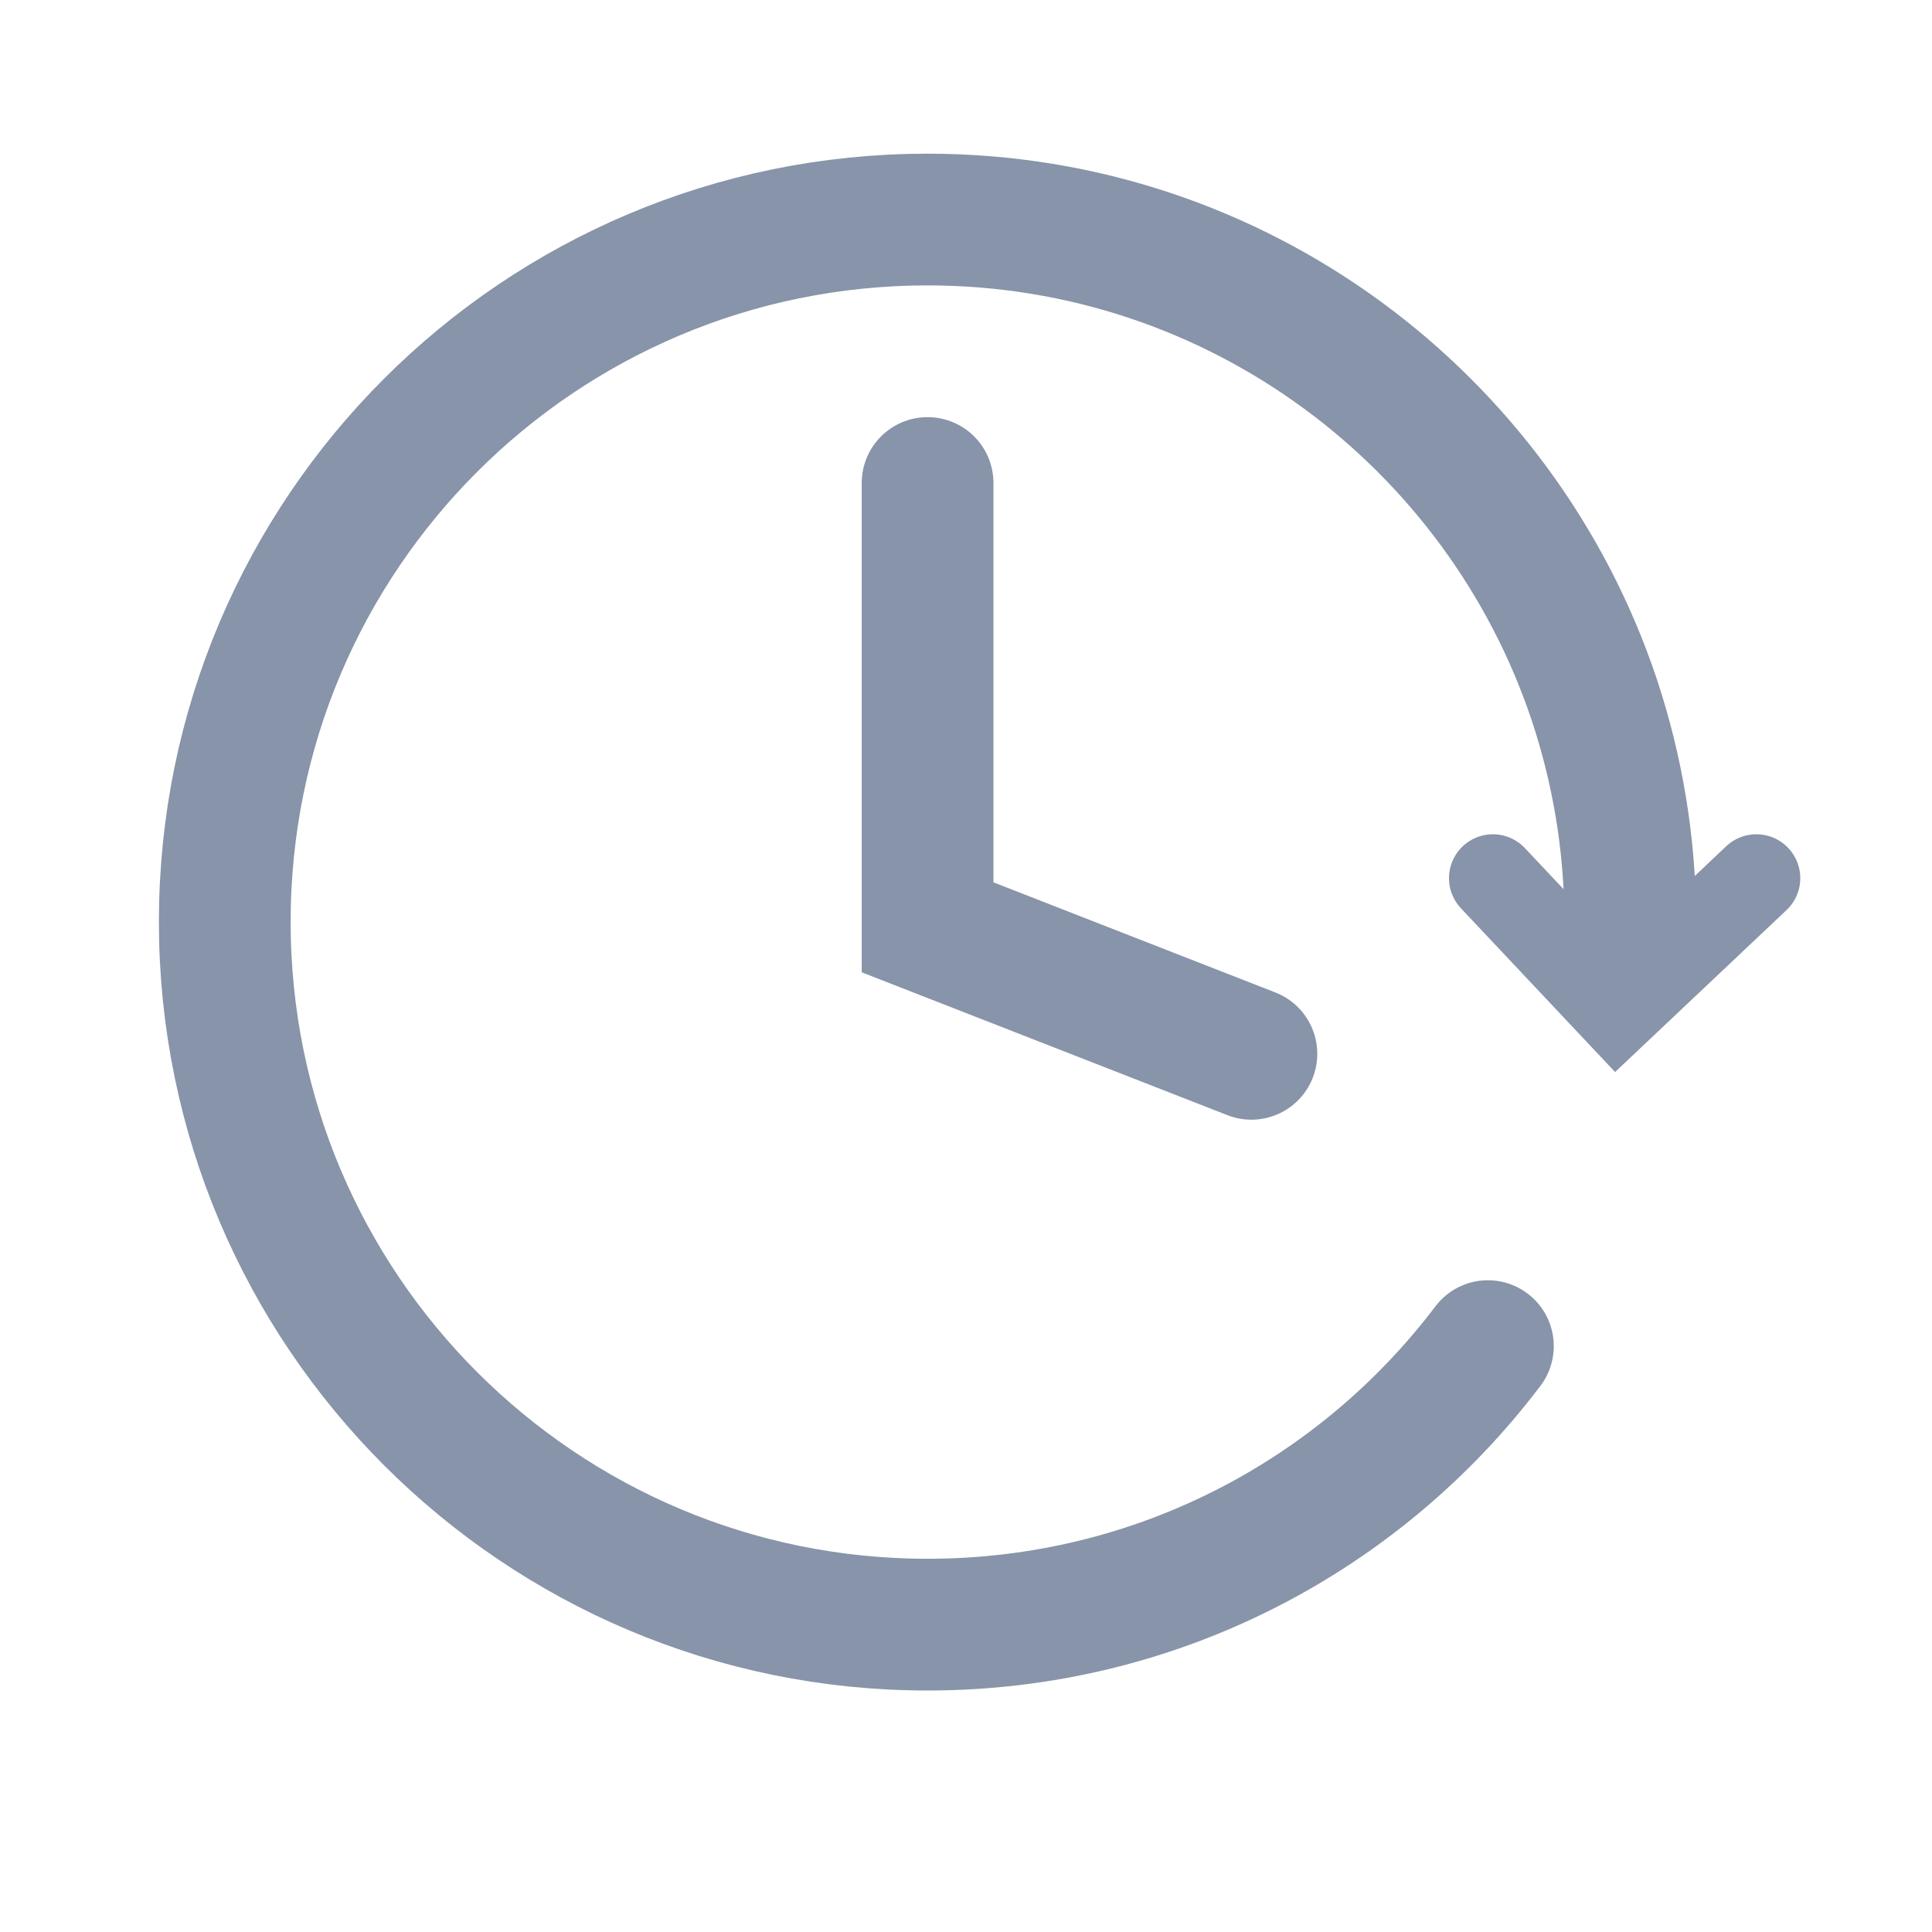 <svg xmlns="http://www.w3.org/2000/svg" width="20" height="20" viewBox="0 0 44 44" fill="none">
    <g clip-path="url(#clip0_3593_59268)">
        <path d="M21.125 11V21.119L28.5 24" stroke="#8794a9" stroke-width="3" stroke-miterlimit="10" stroke-linecap="round"></path>
        <path d="M33.886 30.657C30.966 34.516 26.339 37 21.124 37C12.287 37 5.119 29.832 5.119 20.995C5.119 12.159 12.287 5 21.124 5C28.188 5 34.18 9.58 36.304 15.923C36.835 17.516 37.129 19.222 37.129 21.005" stroke="#8794a9" stroke-width="3" stroke-miterlimit="10" stroke-linecap="round"></path>
        <path d="M34 20L36.824 23L40 20" stroke="#8794a9" stroke-width="2" stroke-linecap="round"></path>
    </g>
    <defs>
        <clipPath id="clip0_3593_59268">
            <rect width="44" height="44" fill="white"></rect>
        </clipPath>
    </defs>
</svg>
